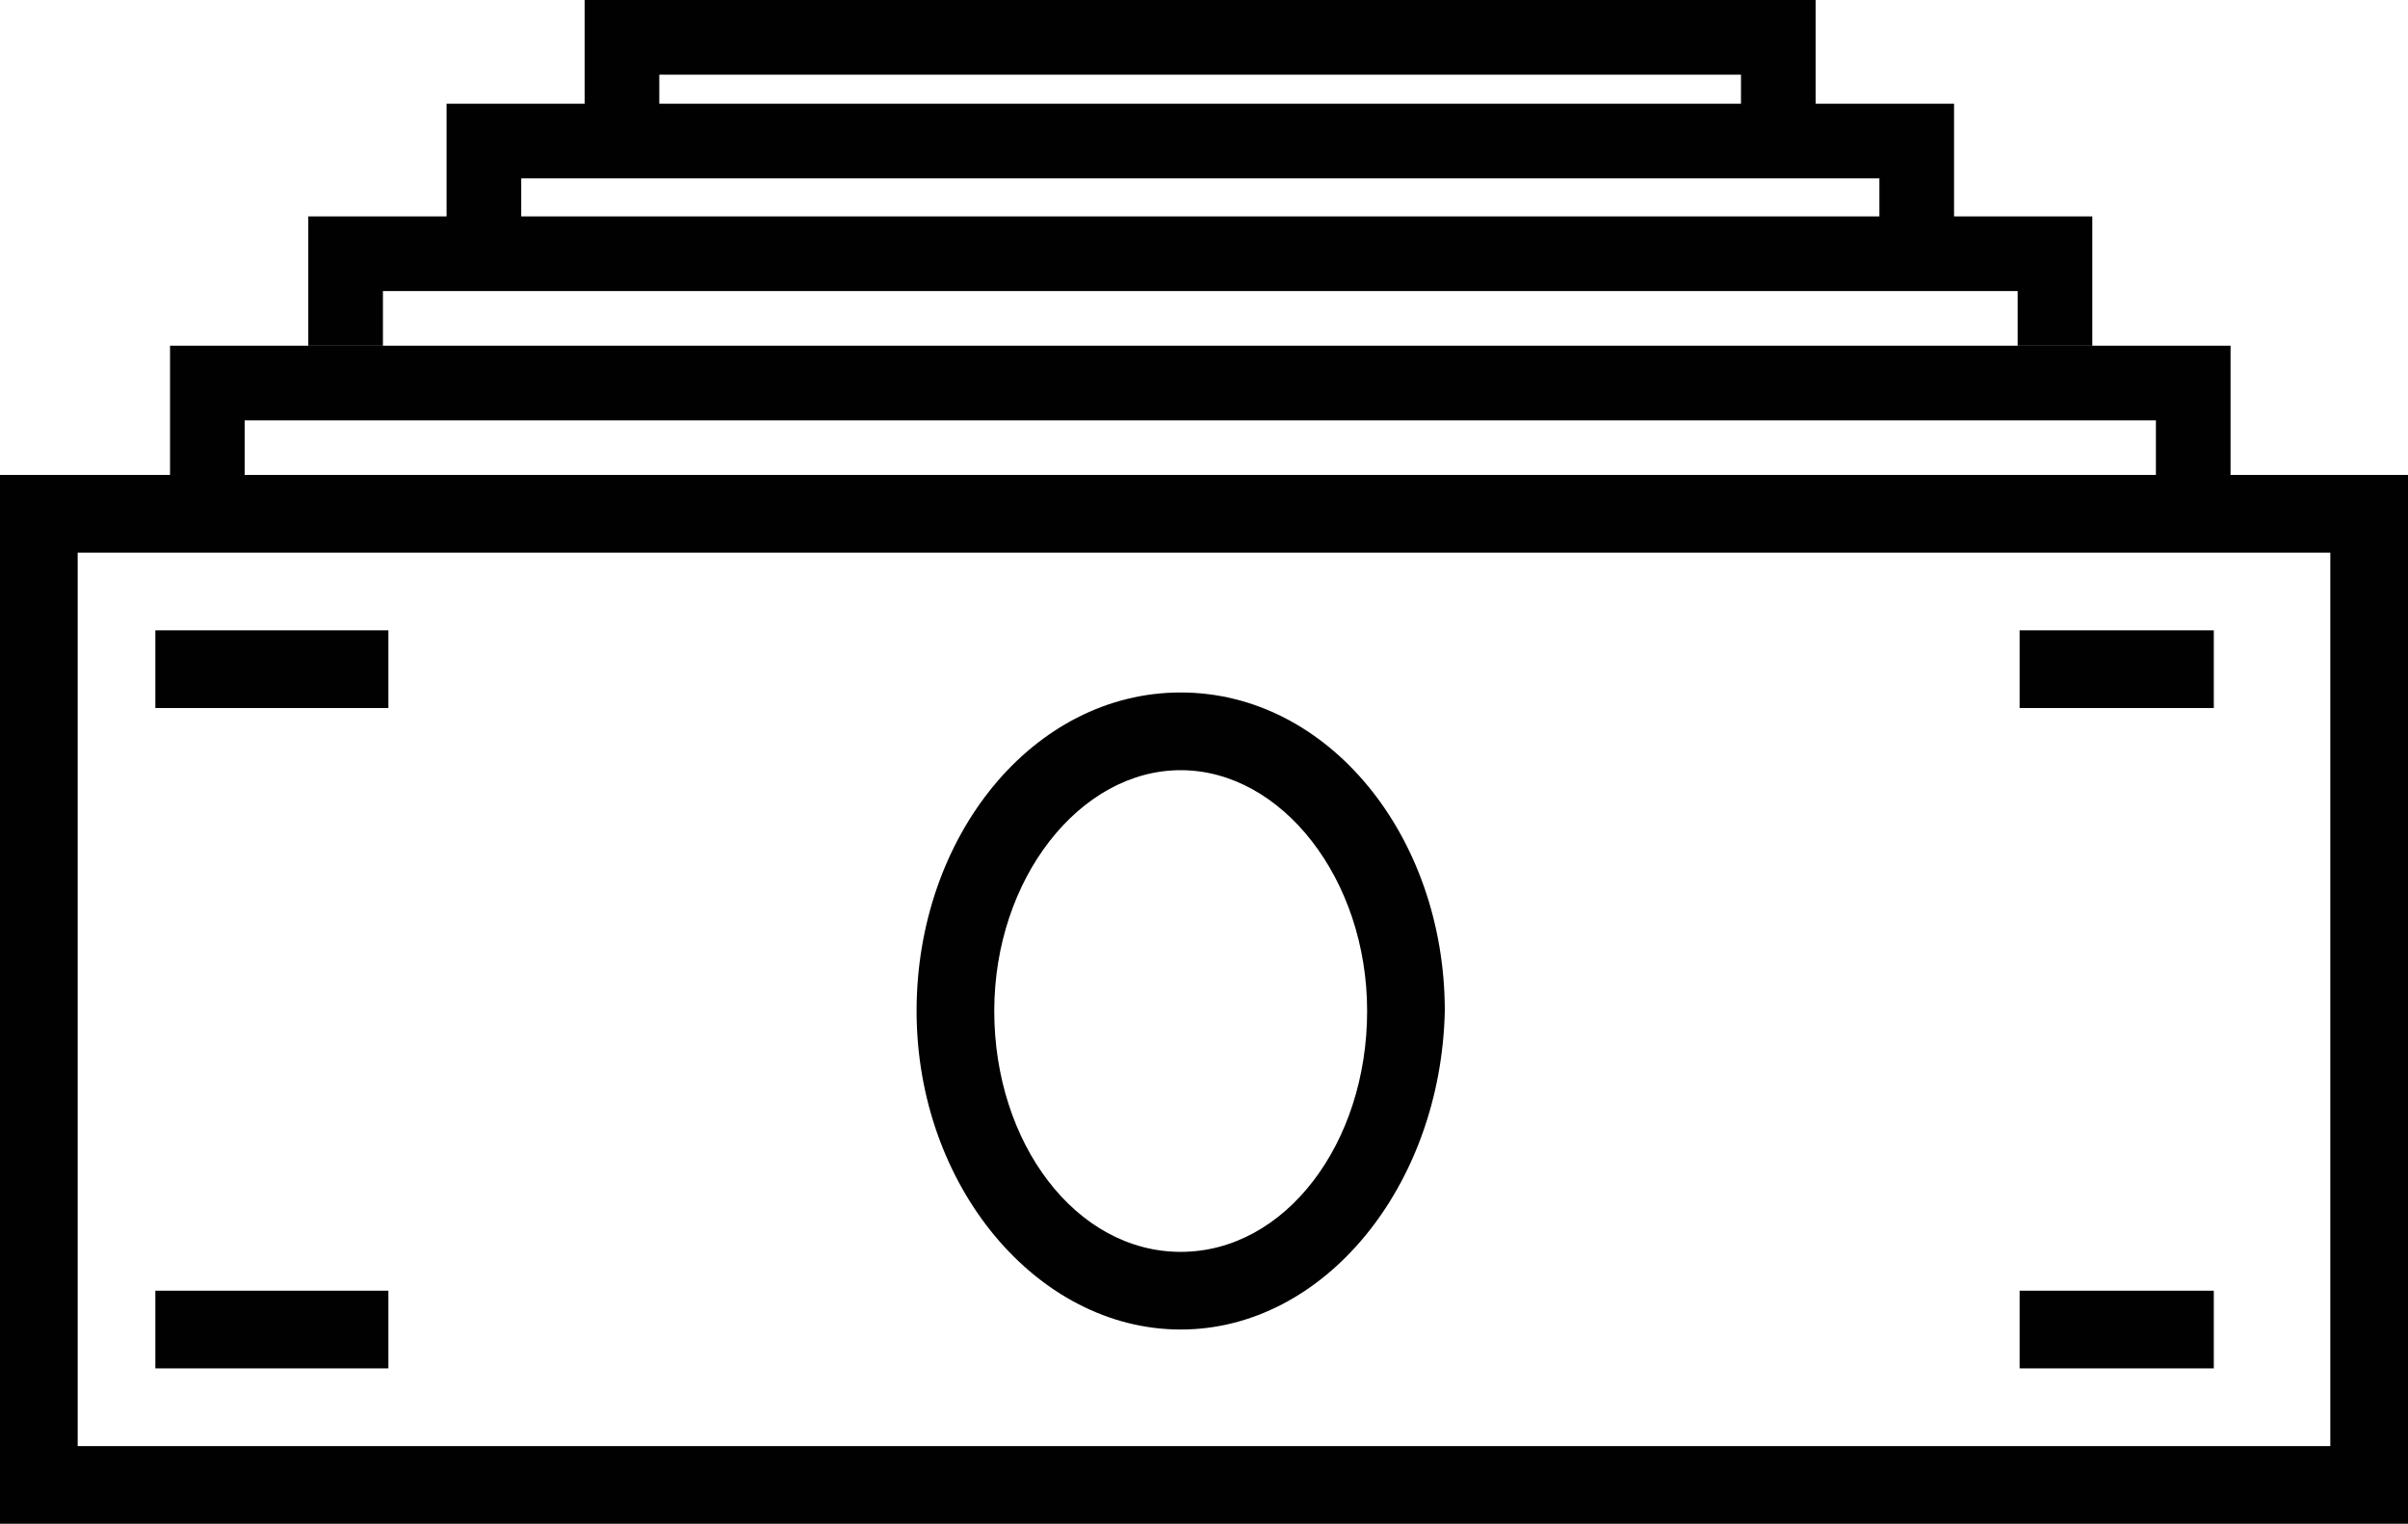 <?xml version="1.0" encoding="utf-8"?>
<!-- Generator: Adobe Illustrator 18.0.0, SVG Export Plug-In . SVG Version: 6.00 Build 0)  -->
<!DOCTYPE svg PUBLIC "-//W3C//DTD SVG 1.1//EN" "http://www.w3.org/Graphics/SVG/1.1/DTD/svg11.dtd">
<svg version="1.1" id="Слой_1" xmlns="http://www.w3.org/2000/svg" xmlns:xlink="http://www.w3.org/1999/xlink" x="0px" y="0px"
	 viewBox="0 0 96.198 60.864" enable-background="new 0 0 96.198 60.864" xml:space="preserve">
<polyline fill="none" stroke="#010101" stroke-width="2.982" points="8.284,18.972 8.284,15.299 87.618,15.299 87.618,18.972 "/>
<polyline fill="none" stroke="#010101" stroke-width="2.982" points="13.807,13.808 13.807,10.135 82.095,10.135 82.095,13.808 "/>
<polyline fill="none" stroke="#010101" stroke-width="2.982" points="19.331,9.306 19.331,5.634 76.572,5.634 76.572,9.306 "/>
<polyline fill="none" stroke="#010101" stroke-width="2.982" points="24.847,4.667 24.847,1.491 71.042,1.491 71.042,4.667 "/>
<path fill="#010101" d="M3.103,57.762h89.992V22.074H3.103V57.762z M96.198,60.864H0V18.971h96.198V60.864z"/>
<path fill="#010101" d="M47.168,30.764c-4.034,0-7.448,4.345-7.448,9.62s3.259,9.62,7.448,9.62c4.189,0,7.448-4.345,7.448-9.62
	S51.202,30.764,47.168,30.764 M47.168,53.106c-5.741,0-10.551-5.741-10.551-12.723s4.655-12.723,10.551-12.723
	c5.896,0,10.551,5.741,10.551,12.723C57.564,47.366,52.909,53.106,47.168,53.106"/>
<rect x="6.206" y="25.178" fill="#010101" width="9.31" height="3.103"/>
<rect x="6.206" y="51.555" fill="#010101" width="9.31" height="3.103"/>
<rect x="80.682" y="25.178" fill="#010101" width="7.758" height="3.103"/>
<rect x="80.682" y="51.555" fill="#010101" width="7.758" height="3.103"/>
</svg>
